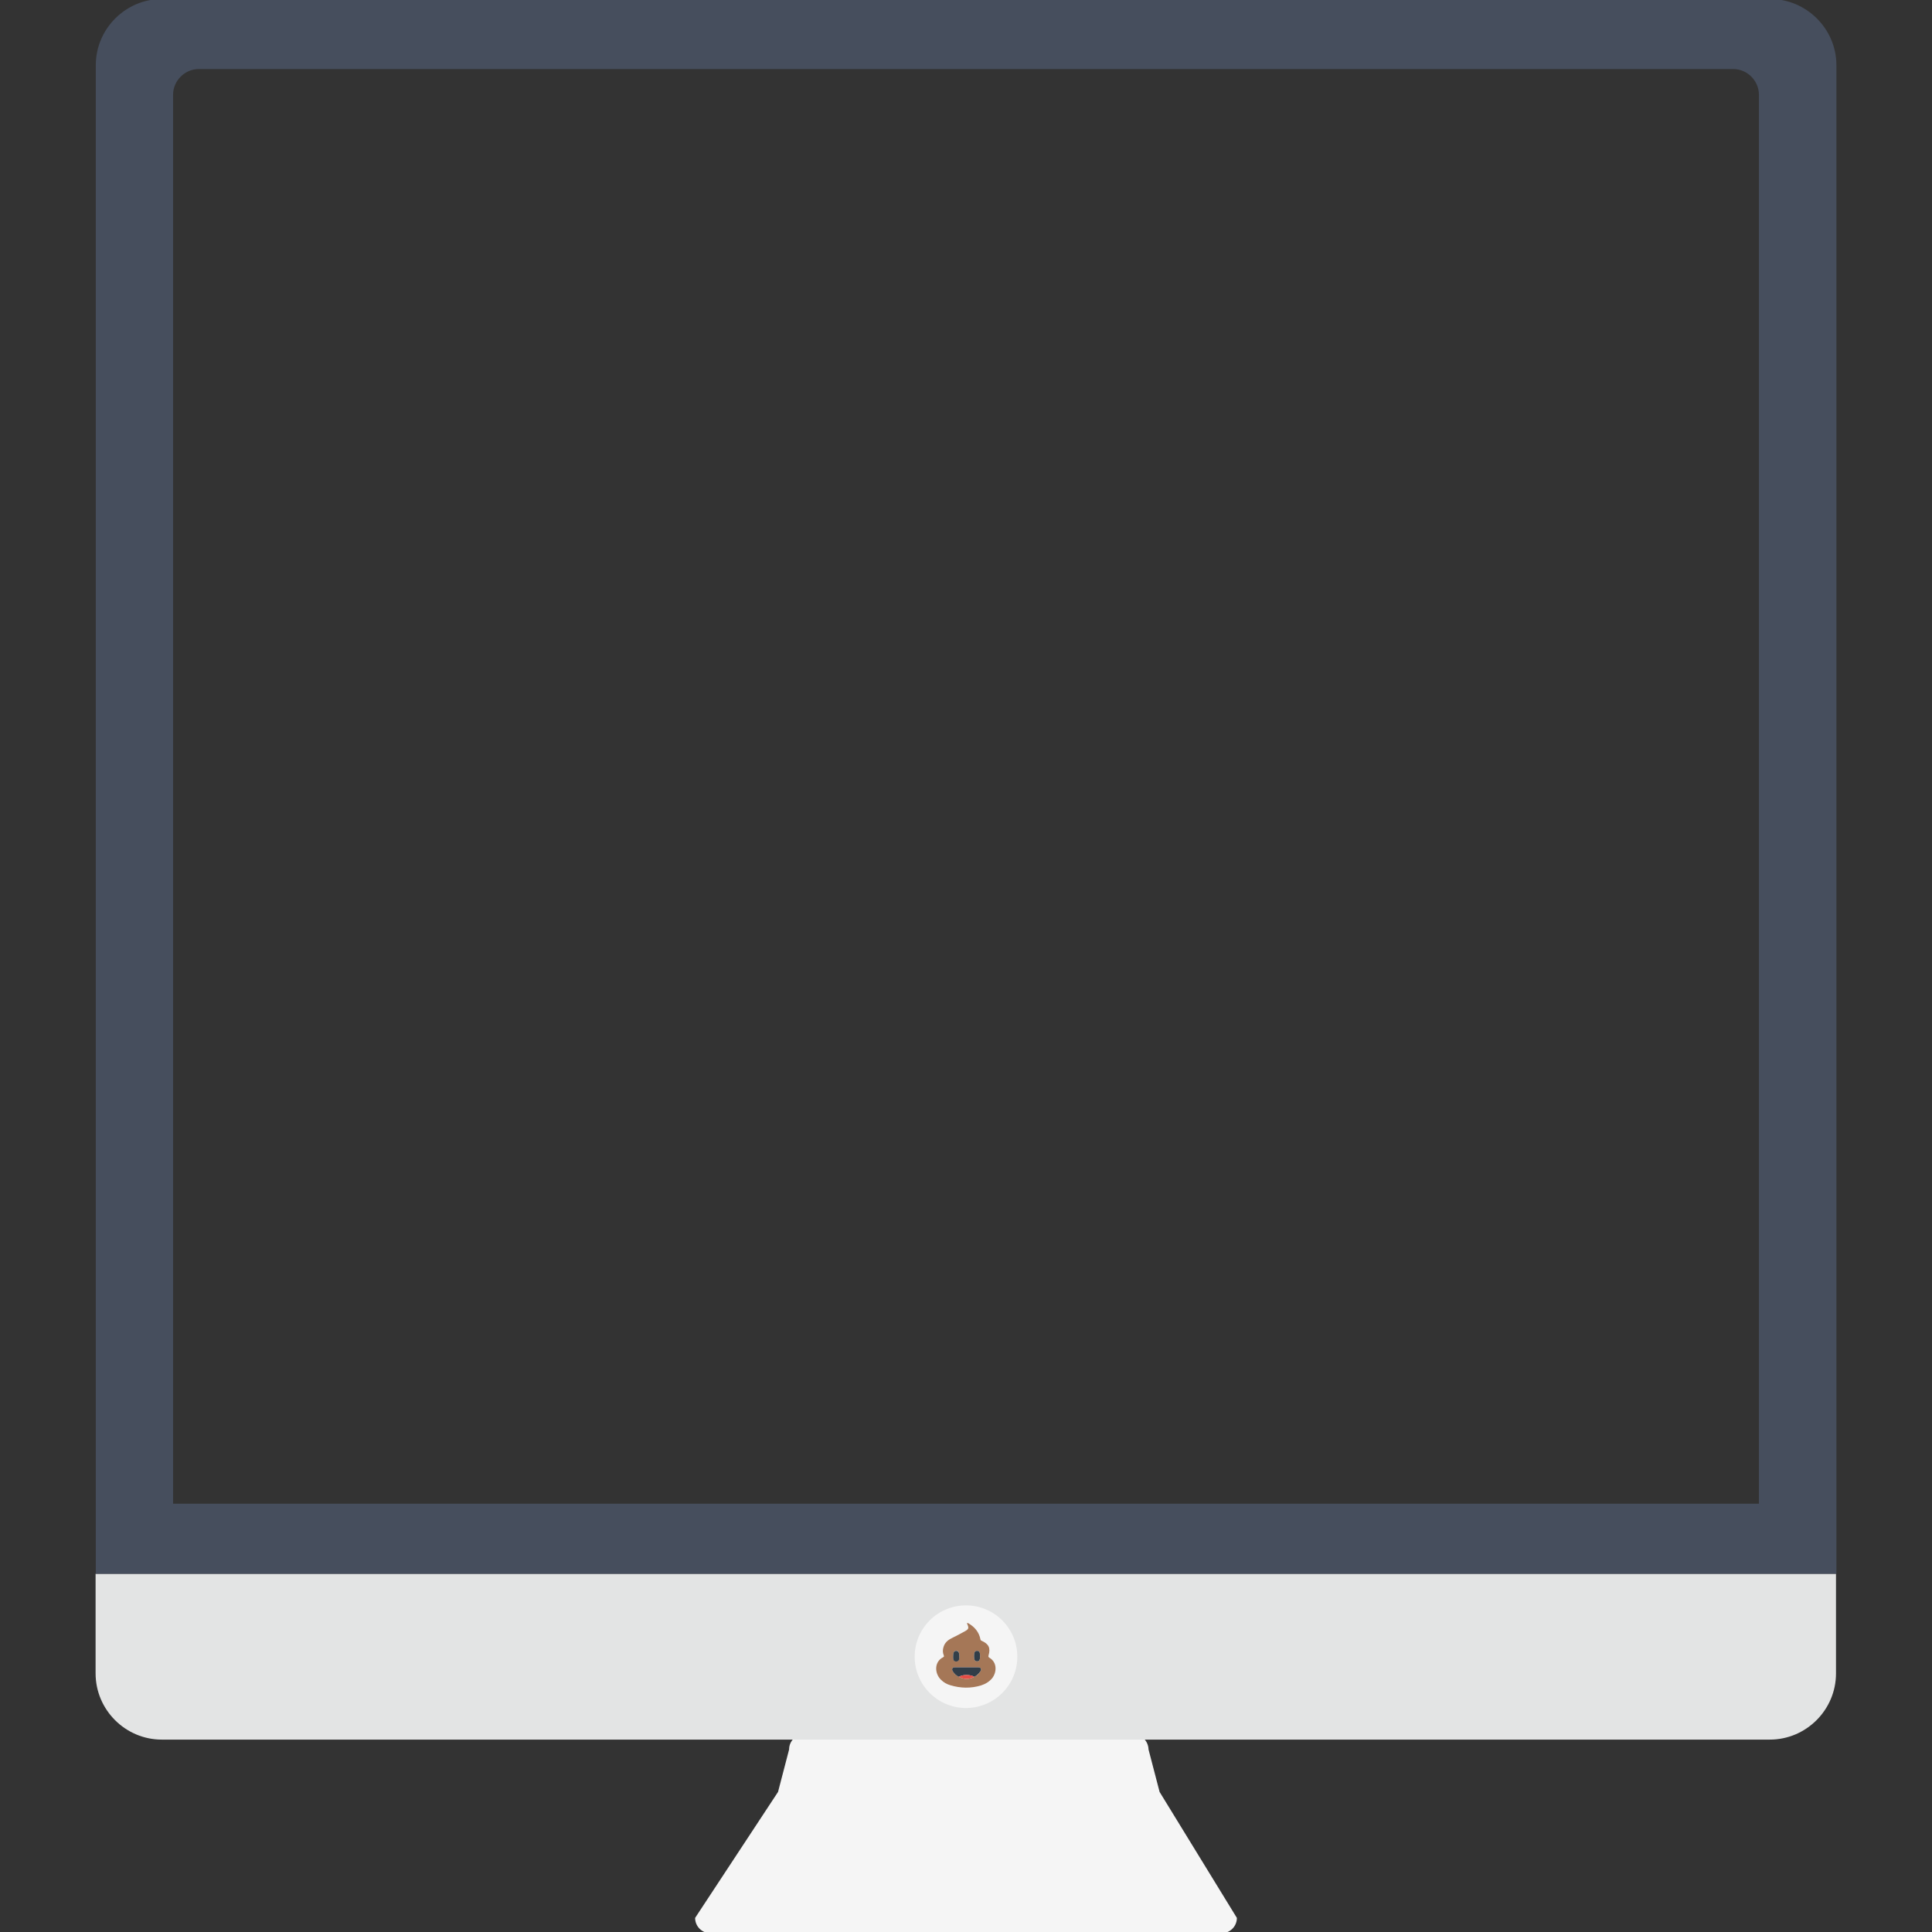 <?xml version="1.0" encoding="utf-8"?>
<!-- Generator: Adobe Illustrator 21.0.0, SVG Export Plug-In . SVG Version: 6.00 Build 0)  -->
<svg version="1.1" id="Ebene_1" xmlns="http://www.w3.org/2000/svg" xmlns:xlink="http://www.w3.org/1999/xlink" x="0px" y="0px"
	 viewBox="0 0 960 960" style="enable-background:new 0 0 960 960;" xml:space="preserve">
<rect x="0" y="0" width="960" height="960" fill="#333333" stroke="none"/>
<style type="text/css">
	.st0{fill:#F5F5F5;}
	.st1{fill:#E3E4E4;}
	.st2{fill:#464E5D;}
	.st3{fill:#A57757;}
	.st4{fill:#313D48;}
	.st5{fill:#333F49;}
	.st6{fill:#303D48;}
	.st7{fill:#E54D45;}
</style>
<g>
	<path class="st0" d="M563.1,861.7H399.7c-4.2,0-7.6,3.4-7.6,7.6l-5.5,21.1l-41.2,62.6c0,4.2,3.4,7.6,7.6,7.6h254
		c4.2,0,7.6-3.4,7.6-7.6l-38.4-62.6l-5.5-21.1C570.6,865.1,567.2,861.7,563.1,861.7z"/>
	<path class="st1" d="M47.5,831.5c0,18.1,14.8,32.9,32.9,32.9h799c18.1,0,32.9-14.8,32.9-32.9V782H47.5V831.5z"/>
	<path class="st2" d="M879.5-0.5h-799c-18.1,0-32.9,14.8-32.9,32.9V782h864.9V32.4C912.5,14.3,897.6-0.5,879.5-0.5z M874,747.2H86
		V47.1c0-7,5.8-12.8,12.8-12.8h762.4c7,0,12.8,5.8,12.8,12.8V747.2z"/>
	<circle class="st0" cx="480" cy="823.2" r="25.5"/>
	<g>
		<path class="st3" d="M480.5,806.5c0.2,0,0.4,0,0.5,0c3.2,1.8,5.5,4.4,6.2,8.2c0.1,0.4,0.3,0.5,0.6,0.6c3.5,1.6,4.5,3.5,3.4,7.3
			c-0.1,0.5-0.1,0.8,0.4,1.1c4,2.3,3.7,7.3,1.4,10.2c-1.5,1.8-3.4,2.9-5.6,3.6c-5,1.5-10.1,1.4-15.1-0.1c-1.8-0.5-3.4-1.4-4.8-2.8
			c-3.2-3.2-3.3-8.9,1.1-11.1c0.6-0.3,0.5-0.6,0.3-1.1c-0.5-1.3-0.5-2.6-0.1-3.9c0.6-2.2,2.1-3.5,4.1-4.5c2.2-1.1,4.4-2.2,6.5-3.4
			c2-1.1,2.1-1.6,1.2-3.7C480.5,806.8,480.5,806.7,480.5,806.5z M476.5,833.2c2.5,1.4,5.1,1.4,7.6,0c1.4-0.6,2.4-1.6,3.1-2.8
			c0.6-1,0.2-1.9-1-1.9c-3.9,0-7.9,0-11.8,0c-1.2,0-1.6,0.9-1,1.9C474.1,831.6,475.1,832.6,476.5,833.2z M473.6,822.9
			c0,0.2,0,0.4,0,0.7c0,1,0.3,1.9,1.5,1.9c1.2,0,1.5-0.8,1.6-1.9c0-0.2,0-0.4,0-0.7c0-1.9-0.5-2.7-1.6-2.7
			C474.1,820.3,473.6,821.1,473.6,822.9z M484,822.9c0,1.9,0.4,2.6,1.5,2.6c1.1,0,1.5-0.7,1.5-2.6c0-1.9-0.4-2.6-1.5-2.6
			C484.4,820.3,484,821,484,822.9z"/>
		<path class="st4" d="M476.5,833.2c-1.4-0.6-2.4-1.6-3.1-2.8c-0.6-1-0.2-1.9,1-1.9c3.9,0,7.9,0,11.8,0c1.2,0,1.6,0.9,1,1.9
			c-0.8,1.2-1.8,2.2-3.1,2.8C482.3,832,478.2,832,476.5,833.2z"/>
		<path class="st5" d="M473.6,822.9c0-1.8,0.5-2.6,1.5-2.6c1.1,0,1.6,0.8,1.6,2.7c0,0.2,0,0.4,0,0.7c0,1-0.4,1.9-1.6,1.9
			c-1.2,0-1.5-0.9-1.5-1.9C473.6,823.4,473.6,823.1,473.6,822.9z"/>
		<path class="st6" d="M484,822.9c0-1.9,0.4-2.6,1.5-2.6c1.1,0,1.5,0.7,1.5,2.6c0,1.9-0.4,2.6-1.5,2.6
			C484.4,825.5,484,824.8,484,822.9z"/>
		<path class="st7" d="M476.5,833.2c1.8-1.2,5.9-1.2,7.6,0C481.5,834.6,479,834.6,476.5,833.2z"/>
	</g>
</g>
</svg>
